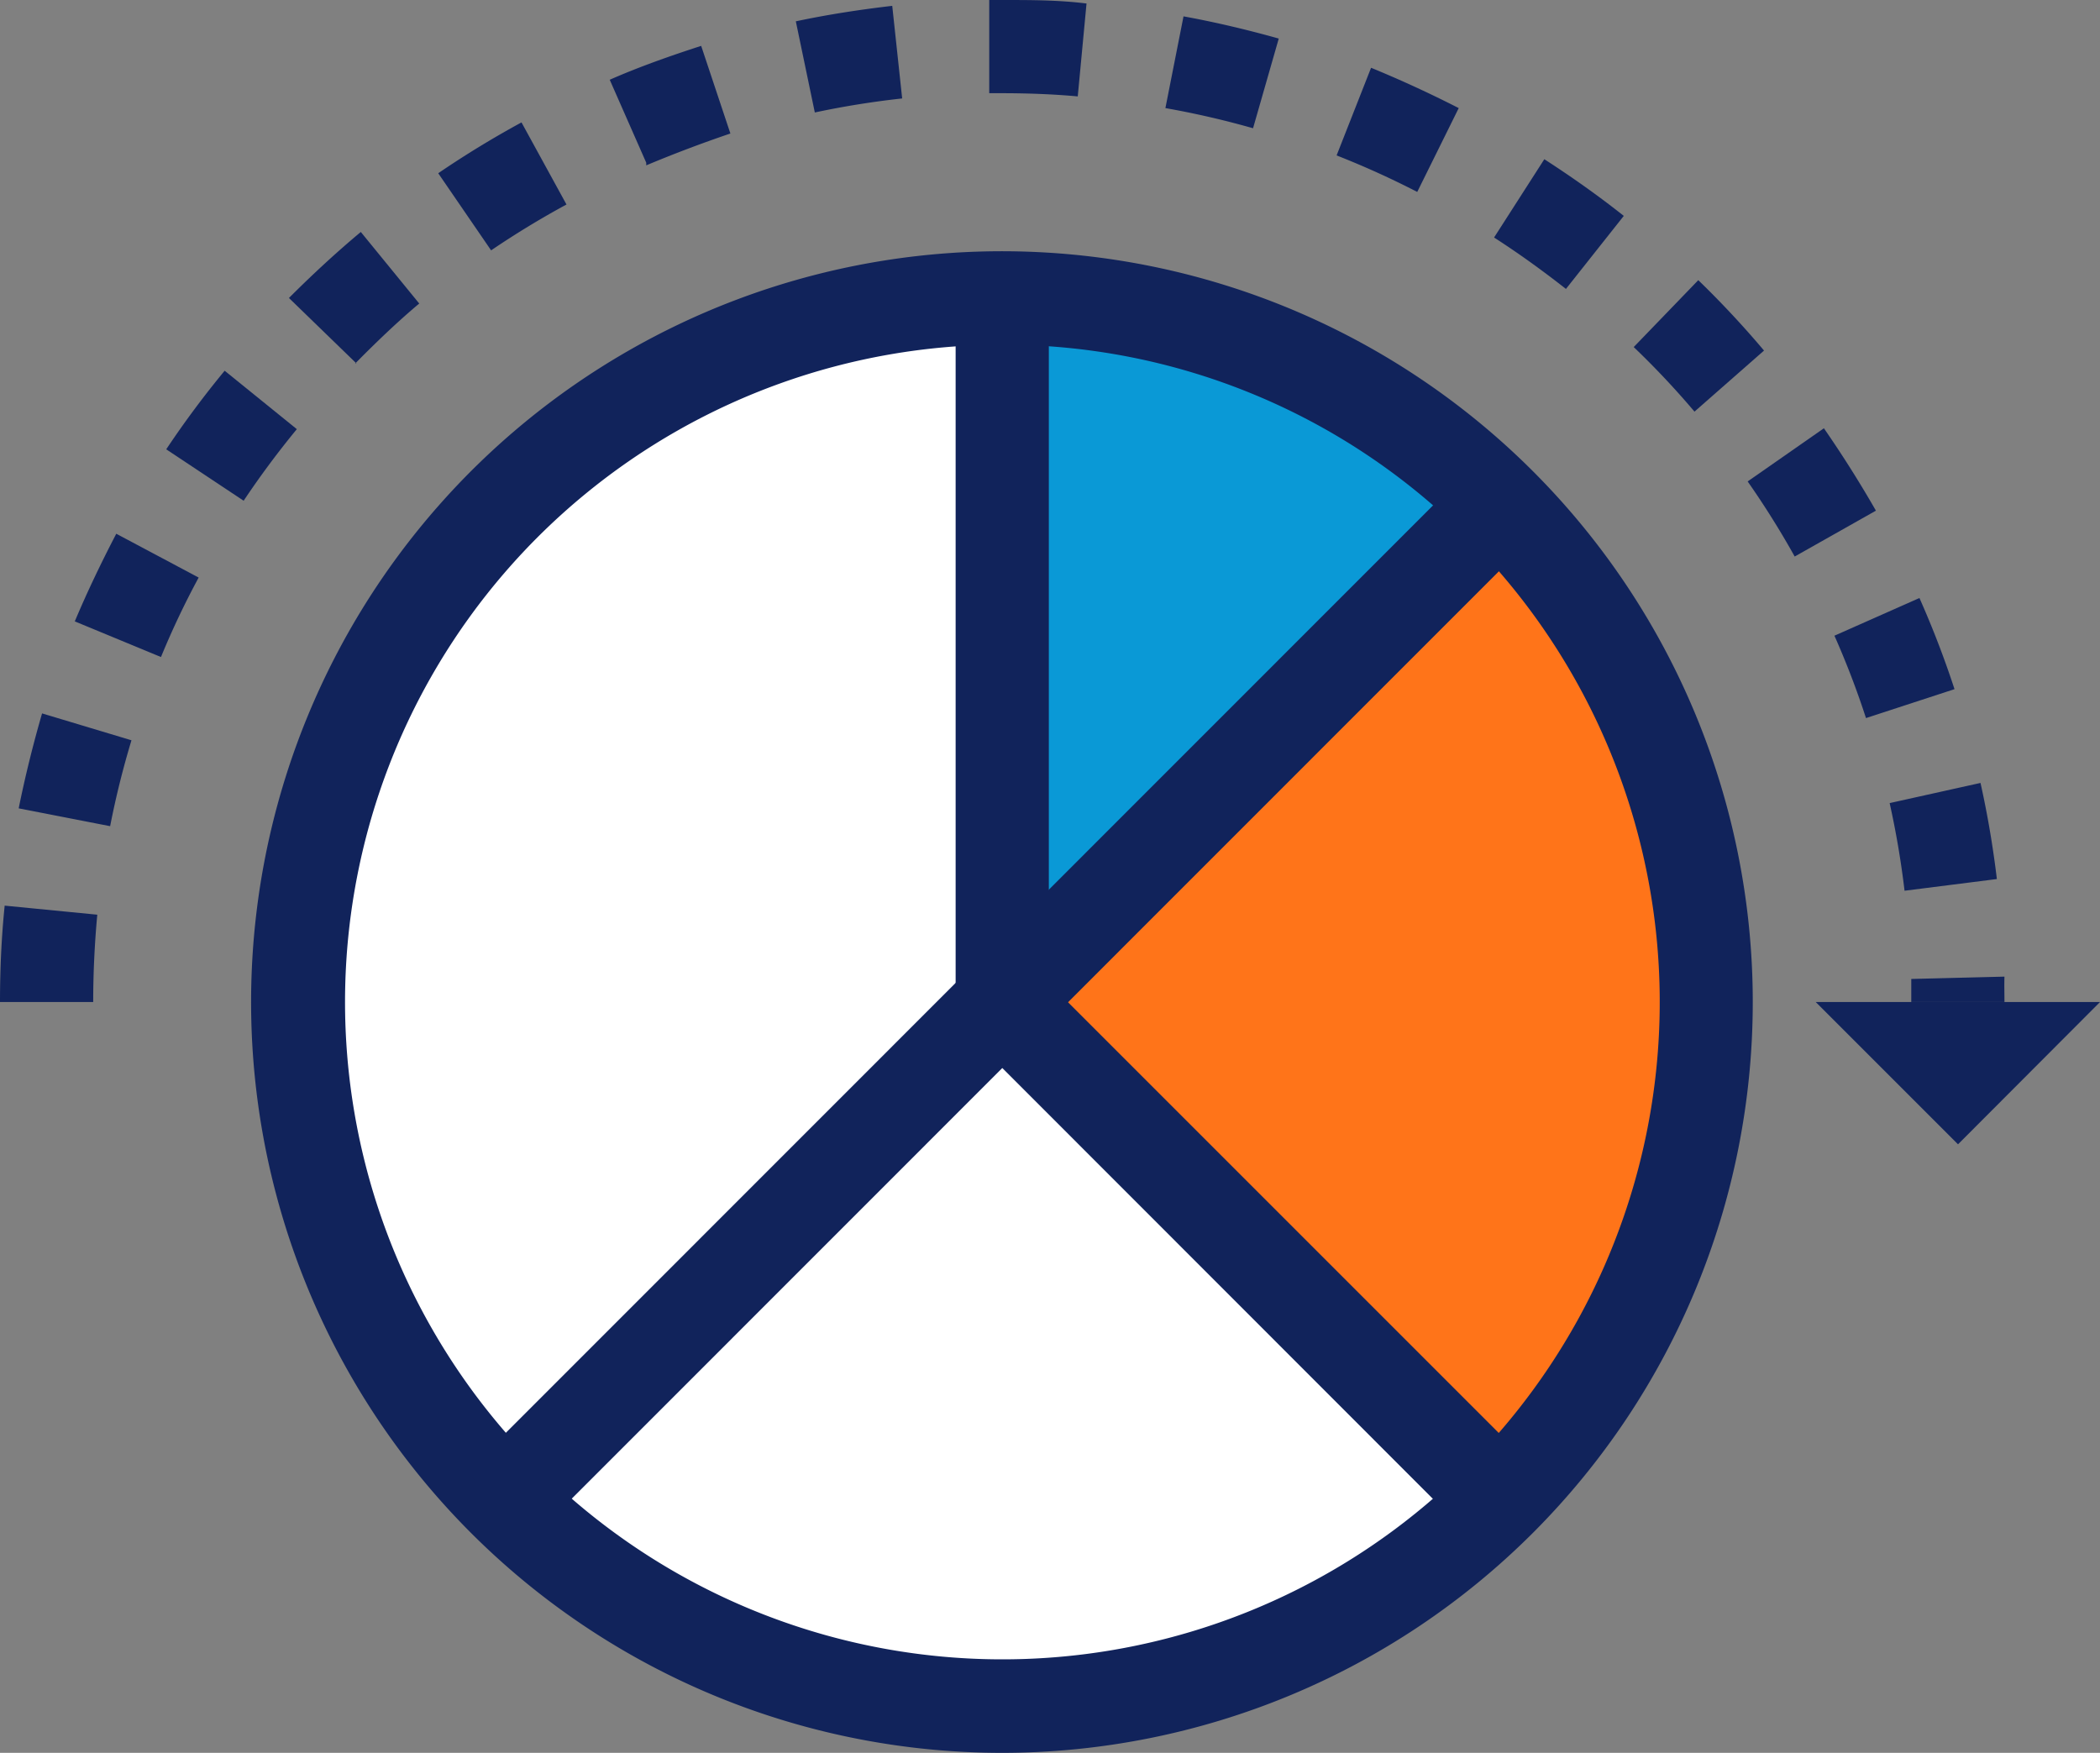 <svg xmlns="http://www.w3.org/2000/svg" viewBox="0 0 71.88 60"><rect x="0" y="0" width="71.88" height="60" fill="#808080" stroke="none"/><defs><style>.cls-1{fill:#11235b;}.cls-2{fill:#ff7419;}.cls-3{fill:#0a99d6;}.cls-4{fill:#fff;}</style></defs><g id="Layer_2" data-name="Layer 2"><g id="BACKGROUND_1" data-name="BACKGROUND 1"><path class="cls-1" d="M68.61,34.3H65.42c0-.26,0-.53,0-.79l3.19-.08C68.6,33.72,68.61,34,68.61,34.3Zm-65.42,0H0C0,33.19.05,32.07.16,31l3.17.31C3.24,32.28,3.19,33.3,3.19,34.3Zm62-3.81a30.1,30.1,0,0,0-.51-3l3.11-.69a33.23,33.23,0,0,1,.56,3.29ZM3.77,28.28.64,27.67c.22-1.09.49-2.18.8-3.25l3.06.92A30,30,0,0,0,3.77,28.28Zm60.1-3.7a29.21,29.21,0,0,0-1.08-2.82l2.91-1.29a32.86,32.86,0,0,1,1.2,3.12ZM5.51,22.49,2.56,21.27c.42-1,.9-2,1.42-3l2.82,1.5A28.46,28.46,0,0,0,5.51,22.49Zm55.92-3.44a29.84,29.84,0,0,0-1.61-2.57l2.61-1.82c.63.91,1.23,1.86,1.78,2.82ZM8.34,17.14,5.69,15.38a32.65,32.65,0,0,1,2-2.69l2.47,2C9.51,15.48,8.9,16.3,8.34,17.14ZM58,14.09a28.92,28.92,0,0,0-2.08-2.21l2.21-2.29A32.88,32.88,0,0,1,60.38,12Zm-45.8-1.65L9.89,10.2c.79-.79,1.61-1.55,2.46-2.26l2,2.45C13.62,11,12.87,11.72,12.16,12.44ZM53.6,9.89c-.79-.62-1.62-1.22-2.46-1.76l1.72-2.68c.93.6,1.85,1.25,2.72,1.94ZM16.81,8.57,15,5.93a33.38,33.38,0,0,1,2.85-1.74L19.39,7A30.24,30.24,0,0,0,16.81,8.57Zm31.7-2a29.84,29.84,0,0,0-2.76-1.25l1.18-3c1,.41,2,.87,3,1.38Zm-26.39-1L20.87,2.73c1-.44,2.08-.82,3.13-1.16l1,3C24,4.91,23.05,5.27,22.12,5.66ZM42.89,4.39a30,30,0,0,0-3-.69L40.51.56c1.1.2,2.19.46,3.26.76Zm-15-.54L27.24.73C28.32.5,29.43.33,30.54.2l.34,3.17A30,30,0,0,0,27.89,3.85Zm9-.55c-.87-.08-1.76-.11-2.64-.11h-.39l0-3.19h.43c1,0,1.94,0,2.9.12Z"/><polygon class="cls-1" points="67.02 39.17 62.15 34.3 71.88 34.3 67.02 39.17"/><path class="cls-2" d="M51.35,17.26a24.11,24.11,0,0,1,0,34.09L34.3,34.3Z"/><path class="cls-3" d="M51.35,17.26,34.3,34.3V10.2A24.06,24.06,0,0,1,51.35,17.26Z"/><path class="cls-4" d="M34.3,34.3,51.35,51.35a24.11,24.11,0,0,1-34.09,0Z"/><path class="cls-4" d="M34.3,10.2V34.3l-17,17.05a24.11,24.11,0,0,1,17-41.15Z"/><path class="cls-1" d="M34.3,60A25.7,25.7,0,1,1,52.47,16.13h0A25.7,25.7,0,0,1,34.3,60Zm0-48.2a22.5,22.5,0,1,0,15.92,6.59h0A22.39,22.39,0,0,0,34.3,11.8Z"/><polygon class="cls-1" points="50.39 52.65 32.71 34.96 32.71 10.2 35.9 10.2 35.9 33.65 52.65 50.4 50.39 52.65"/><polygon class="cls-1" points="18.22 52.65 15.96 50.4 50.39 15.96 52.65 18.21 18.22 52.65"/></g></g></svg>